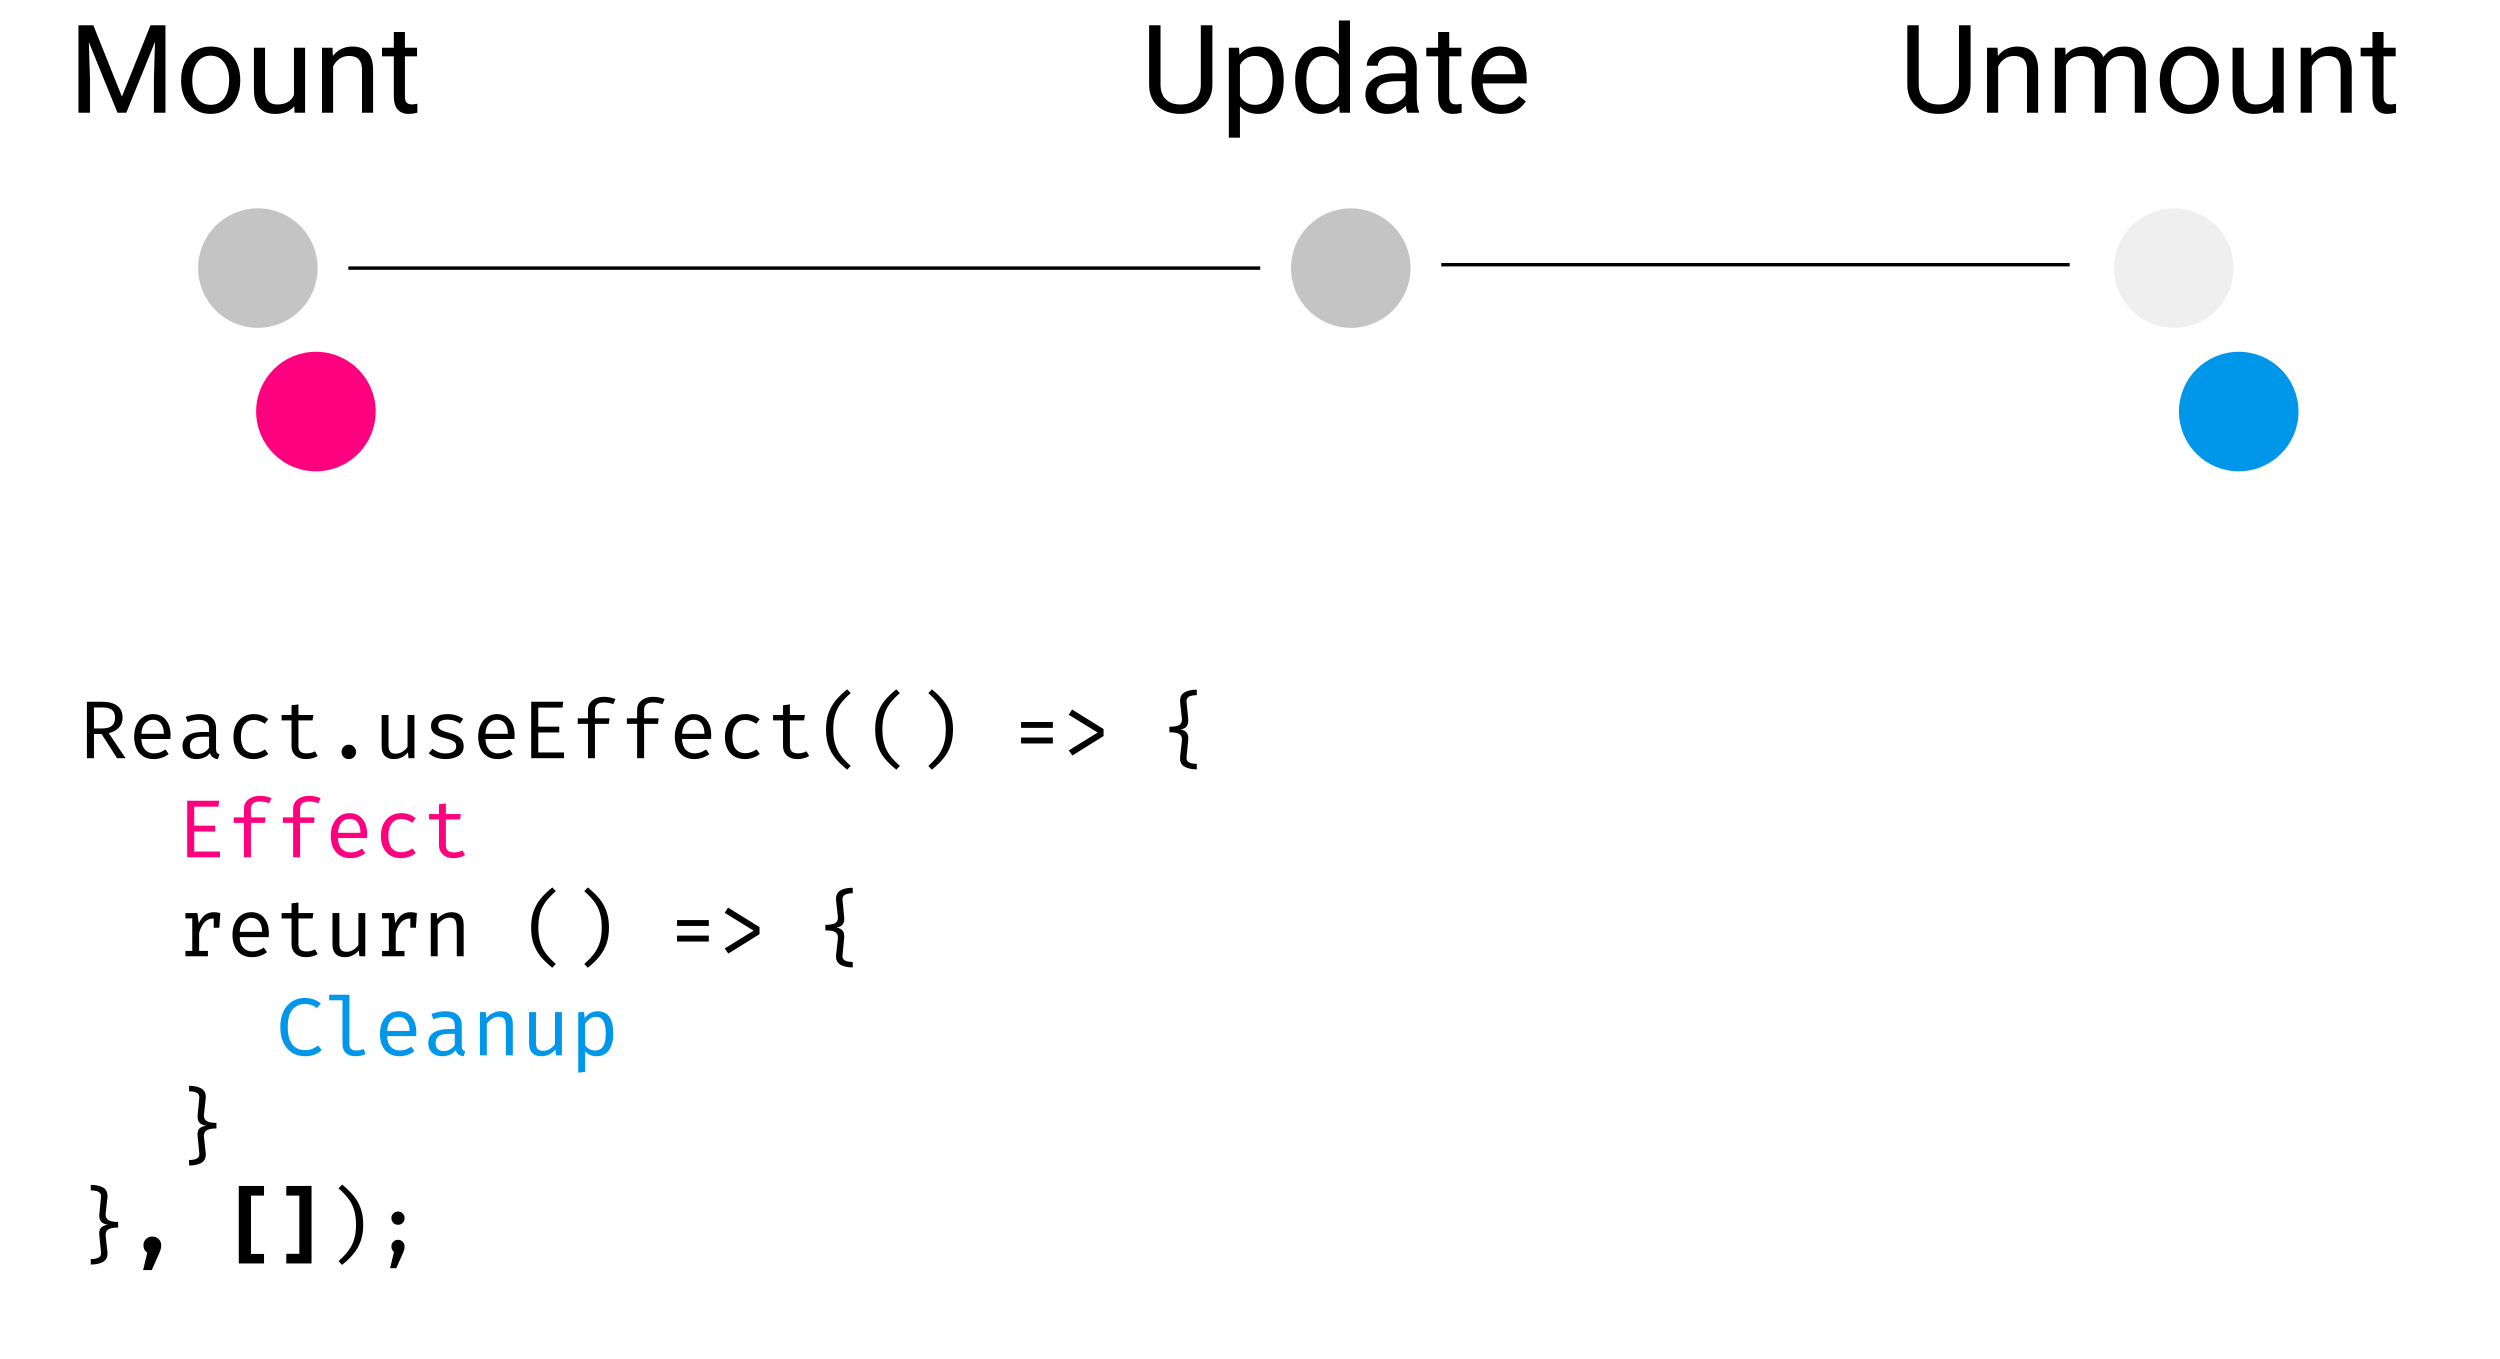 <svg width="732" height="398" viewBox="0 0 732 398" fill="none" xmlns="http://www.w3.org/2000/svg">
<rect width="732" height="398" fill="white"/>
<circle cx="75.5" cy="78.5" r="17.5" fill="#C4C4C4"/>
<circle cx="395.5" cy="78.5" r="17.5" fill="#C4C4C4"/>
<circle cx="636.5" cy="78.5" r="17.5" fill="#C4C4C4" fill-opacity="0.28"/>
<path d="M27.33 7.406L35.697 28.289L44.065 7.406H48.441V33H45.066V23.033L45.383 12.275L36.98 33H34.397L26.012 12.328L26.346 23.033V33H22.971V7.406H27.33ZM53.029 23.314C53.029 21.451 53.393 19.775 54.119 18.287C54.857 16.799 55.877 15.65 57.178 14.842C58.49 14.033 59.984 13.629 61.66 13.629C64.25 13.629 66.342 14.525 67.936 16.318C69.541 18.111 70.344 20.496 70.344 23.473V23.701C70.344 25.553 69.986 27.217 69.272 28.693C68.568 30.158 67.555 31.301 66.231 32.121C64.918 32.941 63.406 33.352 61.695 33.352C59.117 33.352 57.025 32.455 55.42 30.662C53.826 28.869 53.029 26.496 53.029 23.543V23.314ZM56.299 23.701C56.299 25.811 56.785 27.504 57.758 28.781C58.742 30.059 60.055 30.697 61.695 30.697C63.348 30.697 64.66 30.053 65.633 28.764C66.606 27.463 67.092 25.646 67.092 23.314C67.092 21.229 66.594 19.541 65.598 18.252C64.613 16.951 63.301 16.301 61.66 16.301C60.055 16.301 58.76 16.939 57.775 18.217C56.791 19.494 56.299 21.322 56.299 23.701ZM86.164 31.119C84.898 32.607 83.041 33.352 80.592 33.352C78.564 33.352 77.018 32.766 75.951 31.594C74.897 30.41 74.363 28.664 74.352 26.355V13.98H77.603V26.268C77.603 29.15 78.775 30.592 81.119 30.592C83.603 30.592 85.256 29.666 86.076 27.814V13.98H89.328V33H86.234L86.164 31.119ZM97.361 13.98L97.467 16.371C98.92 14.543 100.818 13.629 103.162 13.629C107.182 13.629 109.209 15.896 109.244 20.432V33H105.992V20.414C105.98 19.043 105.664 18.029 105.043 17.373C104.434 16.717 103.479 16.389 102.178 16.389C101.123 16.389 100.197 16.67 99.4 17.232C98.603 17.795 97.982 18.533 97.537 19.447V33H94.285V13.98H97.361ZM118.561 9.375V13.98H122.111V16.494H118.561V28.289C118.561 29.051 118.719 29.625 119.035 30.012C119.352 30.387 119.891 30.574 120.652 30.574C121.027 30.574 121.543 30.504 122.199 30.363V33C121.344 33.234 120.512 33.352 119.703 33.352C118.25 33.352 117.154 32.912 116.416 32.033C115.678 31.154 115.309 29.906 115.309 28.289V16.494H111.846V13.98H115.309V9.375H118.561Z" fill="black"/>
<path d="M354.988 7.406V24.809C354.977 27.223 354.215 29.197 352.703 30.732C351.203 32.268 349.164 33.129 346.586 33.316L345.689 33.352C342.889 33.352 340.656 32.596 338.992 31.084C337.328 29.572 336.484 27.492 336.461 24.844V7.406H339.801V24.738C339.801 26.59 340.311 28.031 341.33 29.062C342.35 30.082 343.803 30.592 345.689 30.592C347.6 30.592 349.059 30.082 350.066 29.062C351.086 28.043 351.596 26.607 351.596 24.756V7.406H354.988ZM375.871 23.701C375.871 26.596 375.209 28.928 373.885 30.697C372.561 32.467 370.768 33.352 368.506 33.352C366.197 33.352 364.381 32.619 363.057 31.154V40.312H359.805V13.98H362.775L362.934 16.09C364.258 14.449 366.098 13.629 368.453 13.629C370.738 13.629 372.543 14.49 373.867 16.213C375.203 17.936 375.871 20.332 375.871 23.402V23.701ZM372.619 23.332C372.619 21.188 372.162 19.494 371.248 18.252C370.334 17.01 369.08 16.389 367.486 16.389C365.518 16.389 364.041 17.262 363.057 19.008V28.096C364.029 29.83 365.518 30.697 367.521 30.697C369.08 30.697 370.316 30.082 371.23 28.852C372.156 27.609 372.619 25.77 372.619 23.332ZM379.229 23.332C379.229 20.414 379.92 18.07 381.303 16.301C382.686 14.52 384.496 13.629 386.734 13.629C388.961 13.629 390.725 14.391 392.025 15.914V6H395.277V33H392.289L392.131 30.961C390.83 32.555 389.02 33.352 386.699 33.352C384.496 33.352 382.697 32.449 381.303 30.645C379.92 28.84 379.229 26.484 379.229 23.578V23.332ZM382.48 23.701C382.48 25.857 382.926 27.545 383.816 28.764C384.707 29.982 385.938 30.592 387.508 30.592C389.57 30.592 391.076 29.666 392.025 27.814V19.078C391.053 17.285 389.559 16.389 387.543 16.389C385.949 16.389 384.707 17.004 383.816 18.234C382.926 19.465 382.48 21.287 382.48 23.701ZM412.082 33C411.895 32.625 411.742 31.957 411.625 30.996C410.113 32.566 408.309 33.352 406.211 33.352C404.336 33.352 402.795 32.824 401.588 31.77C400.393 30.703 399.795 29.355 399.795 27.727C399.795 25.746 400.545 24.211 402.045 23.121C403.557 22.02 405.678 21.469 408.408 21.469H411.572V19.975C411.572 18.838 411.232 17.936 410.553 17.268C409.873 16.588 408.871 16.248 407.547 16.248C406.387 16.248 405.414 16.541 404.629 17.127C403.844 17.713 403.451 18.422 403.451 19.254H400.182C400.182 18.305 400.516 17.391 401.184 16.512C401.863 15.621 402.777 14.918 403.926 14.402C405.086 13.887 406.357 13.629 407.74 13.629C409.932 13.629 411.648 14.18 412.891 15.281C414.133 16.371 414.777 17.877 414.824 19.799V28.553C414.824 30.299 415.047 31.688 415.492 32.719V33H412.082ZM406.686 30.521C407.705 30.521 408.672 30.258 409.586 29.73C410.5 29.203 411.162 28.518 411.572 27.674V23.771H409.023C405.039 23.771 403.047 24.938 403.047 27.27C403.047 28.289 403.387 29.086 404.066 29.66C404.746 30.234 405.619 30.521 406.686 30.521ZM424.334 9.375V13.98H427.885V16.494H424.334V28.289C424.334 29.051 424.492 29.625 424.809 30.012C425.125 30.387 425.664 30.574 426.426 30.574C426.801 30.574 427.316 30.504 427.973 30.363V33C427.117 33.234 426.285 33.352 425.477 33.352C424.023 33.352 422.928 32.912 422.189 32.033C421.451 31.154 421.082 29.906 421.082 28.289V16.494H417.619V13.98H421.082V9.375H424.334ZM439.592 33.352C437.014 33.352 434.916 32.508 433.299 30.82C431.682 29.121 430.873 26.854 430.873 24.018V23.42C430.873 21.533 431.23 19.852 431.945 18.375C432.672 16.887 433.68 15.727 434.969 14.895C436.27 14.051 437.676 13.629 439.188 13.629C441.66 13.629 443.582 14.443 444.953 16.072C446.324 17.701 447.01 20.033 447.01 23.068V24.422H434.125C434.172 26.297 434.717 27.814 435.76 28.975C436.814 30.123 438.15 30.697 439.768 30.697C440.916 30.697 441.889 30.463 442.686 29.994C443.482 29.525 444.18 28.904 444.777 28.131L446.764 29.678C445.17 32.127 442.779 33.352 439.592 33.352ZM439.188 16.301C437.875 16.301 436.773 16.781 435.883 17.742C434.992 18.691 434.441 20.027 434.23 21.75H443.758V21.504C443.664 19.852 443.219 18.574 442.422 17.672C441.625 16.758 440.547 16.301 439.188 16.301Z" fill="black"/>
<path d="M576.988 7.406V24.809C576.977 27.223 576.215 29.197 574.703 30.732C573.203 32.268 571.164 33.129 568.586 33.316L567.689 33.352C564.889 33.352 562.656 32.596 560.992 31.084C559.328 29.572 558.484 27.492 558.461 24.844V7.406H561.801V24.738C561.801 26.59 562.311 28.031 563.33 29.062C564.35 30.082 565.803 30.592 567.689 30.592C569.6 30.592 571.059 30.082 572.066 29.062C573.086 28.043 573.596 26.607 573.596 24.756V7.406H576.988ZM584.881 13.98L584.986 16.371C586.439 14.543 588.338 13.629 590.682 13.629C594.701 13.629 596.729 15.896 596.764 20.432V33H593.512V20.414C593.5 19.043 593.184 18.029 592.562 17.373C591.953 16.717 590.998 16.389 589.697 16.389C588.643 16.389 587.717 16.67 586.92 17.232C586.123 17.795 585.502 18.533 585.057 19.447V33H581.805V13.98H584.881ZM604.727 13.98L604.814 16.09C606.209 14.449 608.09 13.629 610.457 13.629C613.117 13.629 614.928 14.648 615.889 16.688C616.521 15.773 617.342 15.035 618.35 14.473C619.369 13.91 620.57 13.629 621.953 13.629C626.125 13.629 628.246 15.838 628.316 20.256V33H625.064V20.449C625.064 19.09 624.754 18.076 624.133 17.408C623.512 16.729 622.469 16.389 621.004 16.389C619.797 16.389 618.795 16.752 617.998 17.479C617.201 18.193 616.738 19.16 616.609 20.379V33H613.34V20.537C613.34 17.771 611.986 16.389 609.279 16.389C607.146 16.389 605.688 17.297 604.902 19.113V33H601.65V13.98H604.727ZM632.377 23.314C632.377 21.451 632.74 19.775 633.467 18.287C634.205 16.799 635.225 15.65 636.525 14.842C637.838 14.033 639.332 13.629 641.008 13.629C643.598 13.629 645.689 14.525 647.283 16.318C648.889 18.111 649.691 20.496 649.691 23.473V23.701C649.691 25.553 649.334 27.217 648.619 28.693C647.916 30.158 646.902 31.301 645.578 32.121C644.266 32.941 642.754 33.352 641.043 33.352C638.465 33.352 636.373 32.455 634.768 30.662C633.174 28.869 632.377 26.496 632.377 23.543V23.314ZM635.646 23.701C635.646 25.811 636.133 27.504 637.105 28.781C638.09 30.059 639.402 30.697 641.043 30.697C642.695 30.697 644.008 30.053 644.98 28.764C645.953 27.463 646.439 25.646 646.439 23.314C646.439 21.229 645.941 19.541 644.945 18.252C643.961 16.951 642.648 16.301 641.008 16.301C639.402 16.301 638.107 16.939 637.123 18.217C636.139 19.494 635.646 21.322 635.646 23.701ZM665.512 31.119C664.246 32.607 662.389 33.352 659.939 33.352C657.912 33.352 656.365 32.766 655.299 31.594C654.244 30.41 653.711 28.664 653.699 26.355V13.98H656.951V26.268C656.951 29.15 658.123 30.592 660.467 30.592C662.951 30.592 664.604 29.666 665.424 27.814V13.98H668.676V33H665.582L665.512 31.119ZM676.709 13.98L676.814 16.371C678.268 14.543 680.166 13.629 682.51 13.629C686.529 13.629 688.557 15.896 688.592 20.432V33H685.34V20.414C685.328 19.043 685.012 18.029 684.391 17.373C683.781 16.717 682.826 16.389 681.525 16.389C680.471 16.389 679.545 16.67 678.748 17.232C677.951 17.795 677.33 18.533 676.885 19.447V33H673.633V13.98H676.709ZM697.908 9.375V13.98H701.459V16.494H697.908V28.289C697.908 29.051 698.066 29.625 698.383 30.012C698.699 30.387 699.238 30.574 700 30.574C700.375 30.574 700.891 30.504 701.547 30.363V33C700.691 33.234 699.859 33.352 699.051 33.352C697.598 33.352 696.502 32.912 695.764 32.033C695.025 31.154 694.656 29.906 694.656 28.289V16.494H691.193V13.98H694.656V9.375H697.908Z" fill="black"/>
<line x1="102" y1="78.5" x2="369" y2="78.5" stroke="black"/>
<line x1="422" y1="77.5" x2="606" y2="77.5" stroke="black"/>
<path d="M35.888 210.12C35.888 211.304 35.52 212.288 34.784 213.072C34.048 213.84 33.072 214.376 31.856 214.68L36.776 222H34.28L29.744 214.92H27.512V222H25.448V205.464H29.672C31.72 205.464 33.264 205.856 34.304 206.64C35.36 207.424 35.888 208.584 35.888 210.12ZM33.68 210.12C33.68 209.064 33.376 208.304 32.768 207.84C32.16 207.376 31.208 207.144 29.912 207.144H27.512V213.288H29.936C31.168 213.288 32.096 213.04 32.72 212.544C33.36 212.032 33.68 211.224 33.68 210.12ZM41.399 216.384C41.447 217.776 41.807 218.824 42.479 219.528C43.167 220.232 44.031 220.584 45.071 220.584C45.695 220.584 46.263 220.496 46.775 220.32C47.303 220.128 47.863 219.84 48.455 219.456L49.391 220.8C48.799 221.264 48.119 221.624 47.351 221.88C46.599 222.136 45.839 222.264 45.071 222.264C43.247 222.264 41.823 221.672 40.799 220.488C39.791 219.288 39.287 217.688 39.287 215.688C39.287 214.424 39.511 213.296 39.959 212.304C40.407 211.296 41.047 210.512 41.879 209.952C42.711 209.376 43.679 209.088 44.783 209.088C46.383 209.088 47.639 209.648 48.551 210.768C49.479 211.872 49.943 213.384 49.943 215.304C49.943 215.672 49.927 216.032 49.895 216.384H41.399ZM44.807 210.744C43.831 210.744 43.039 211.096 42.431 211.8C41.823 212.488 41.479 213.504 41.399 214.848H47.975C47.959 213.52 47.671 212.504 47.111 211.8C46.551 211.096 45.783 210.744 44.807 210.744ZM63.253 219.24C63.253 219.736 63.333 220.104 63.493 220.344C63.653 220.568 63.917 220.736 64.285 220.848L63.781 222.288C62.549 222.128 61.781 221.528 61.477 220.488C61.029 221.064 60.461 221.504 59.773 221.808C59.101 222.112 58.349 222.264 57.517 222.264C56.253 222.264 55.253 221.912 54.517 221.208C53.797 220.504 53.437 219.56 53.437 218.376C53.437 217.08 53.941 216.08 54.949 215.376C55.973 214.672 57.437 214.32 59.341 214.32H61.213V213.288C61.213 212.392 60.957 211.752 60.445 211.368C59.933 210.968 59.189 210.768 58.213 210.768C57.253 210.768 56.157 210.984 54.925 211.416L54.373 209.88C55.861 209.352 57.245 209.088 58.525 209.088C60.061 209.088 61.229 209.448 62.029 210.168C62.845 210.888 63.253 211.888 63.253 213.168V219.24ZM58.021 220.752C58.645 220.752 59.237 220.592 59.797 220.272C60.373 219.952 60.845 219.512 61.213 218.952V215.712H59.389C58.045 215.712 57.077 215.936 56.485 216.384C55.893 216.832 55.597 217.488 55.597 218.352C55.597 219.952 56.405 220.752 58.021 220.752ZM74.308 220.536C75.412 220.536 76.508 220.168 77.596 219.432L78.556 220.752C78.028 221.216 77.372 221.584 76.588 221.856C75.804 222.128 75.044 222.264 74.308 222.264C72.436 222.264 70.972 221.68 69.916 220.512C68.876 219.328 68.356 217.736 68.356 215.736C68.356 214.472 68.588 213.336 69.052 212.328C69.532 211.32 70.22 210.528 71.116 209.952C72.012 209.376 73.076 209.088 74.308 209.088C75.94 209.088 77.348 209.584 78.532 210.576L77.548 211.896C76.444 211.16 75.356 210.792 74.284 210.792C73.148 210.792 72.236 211.216 71.548 212.064C70.876 212.896 70.54 214.12 70.54 215.736C70.54 217.352 70.876 218.56 71.548 219.36C72.236 220.144 73.156 220.536 74.308 220.536ZM93.019 221.352C92.587 221.64 92.058 221.864 91.434 222.024C90.826 222.184 90.219 222.264 89.611 222.264C88.282 222.264 87.243 221.92 86.49 221.232C85.739 220.528 85.362 219.608 85.362 218.472V210.936H82.459V209.352H85.362V206.496L87.379 206.256V209.352H91.77L91.507 210.936H87.379V218.448C87.379 219.168 87.57 219.704 87.954 220.056C88.338 220.408 88.954 220.584 89.802 220.584C90.666 220.584 91.475 220.384 92.227 219.984L93.019 221.352ZM100.017 220.152C100.017 219.56 100.217 219.064 100.617 218.664C101.033 218.248 101.537 218.04 102.129 218.04C102.737 218.04 103.241 218.248 103.641 218.664C104.041 219.064 104.241 219.56 104.241 220.152C104.241 220.76 104.041 221.264 103.641 221.664C103.241 222.064 102.737 222.264 102.129 222.264C101.537 222.264 101.033 222.064 100.617 221.664C100.217 221.248 100.017 220.744 100.017 220.152ZM113.76 218.328C113.76 219.144 113.928 219.744 114.264 220.128C114.616 220.496 115.16 220.68 115.896 220.68C116.568 220.68 117.216 220.488 117.84 220.104C118.464 219.72 118.96 219.24 119.328 218.664V209.352H121.344V222H119.616L119.448 220.296C118.952 220.92 118.336 221.408 117.6 221.76C116.88 222.096 116.144 222.264 115.392 222.264C114.192 222.264 113.28 221.944 112.656 221.304C112.048 220.664 111.744 219.744 111.744 218.544V209.352H113.76V218.328ZM130.454 220.608C131.414 220.608 132.174 220.424 132.734 220.056C133.294 219.688 133.574 219.2 133.574 218.592C133.574 218.176 133.502 217.84 133.358 217.584C133.214 217.312 132.926 217.072 132.494 216.864C132.062 216.64 131.406 216.416 130.526 216.192C129.054 215.824 127.966 215.384 127.262 214.872C126.558 214.344 126.206 213.568 126.206 212.544C126.206 211.488 126.646 210.648 127.526 210.024C128.406 209.4 129.566 209.088 131.006 209.088C132.766 209.088 134.302 209.552 135.614 210.48L134.702 211.872C134.174 211.504 133.622 211.224 133.046 211.032C132.47 210.824 131.806 210.72 131.054 210.72C129.23 210.72 128.318 211.272 128.318 212.376C128.318 212.76 128.414 213.072 128.606 213.312C128.814 213.552 129.142 213.768 129.59 213.96C130.054 214.136 130.742 214.352 131.654 214.608C133.03 214.976 134.054 215.448 134.726 216.024C135.414 216.584 135.758 217.408 135.758 218.496C135.758 219.76 135.246 220.704 134.222 221.328C133.198 221.952 131.942 222.264 130.454 222.264C128.47 222.264 126.822 221.696 125.51 220.56L126.638 219.24C127.15 219.656 127.734 219.992 128.39 220.248C129.046 220.488 129.734 220.608 130.454 220.608ZM142.133 216.384C142.181 217.776 142.541 218.824 143.213 219.528C143.901 220.232 144.765 220.584 145.805 220.584C146.429 220.584 146.997 220.496 147.509 220.32C148.037 220.128 148.597 219.84 149.189 219.456L150.125 220.8C149.533 221.264 148.853 221.624 148.085 221.88C147.333 222.136 146.573 222.264 145.805 222.264C143.981 222.264 142.557 221.672 141.533 220.488C140.525 219.288 140.021 217.688 140.021 215.688C140.021 214.424 140.245 213.296 140.693 212.304C141.141 211.296 141.781 210.512 142.613 209.952C143.445 209.376 144.413 209.088 145.517 209.088C147.117 209.088 148.373 209.648 149.285 210.768C150.213 211.872 150.677 213.384 150.677 215.304C150.677 215.672 150.661 216.032 150.629 216.384H142.133ZM145.541 210.744C144.565 210.744 143.773 211.096 143.165 211.8C142.557 212.488 142.213 213.504 142.133 214.848H148.709C148.693 213.52 148.405 212.504 147.845 211.8C147.285 211.096 146.517 210.744 145.541 210.744ZM157.604 212.76H163.748V214.464H157.604V220.32H165.14V222H155.54V205.464H164.924L164.684 207.192H157.604V212.76ZM176.77 204.024C177.97 204.024 179.114 204.248 180.202 204.696L179.554 206.208C178.754 205.856 177.85 205.68 176.842 205.68C175.082 205.68 174.202 206.376 174.202 207.768V210.336H178.474L178.258 211.944H174.202V222H172.162V211.944H169.162V210.336H172.162V207.816C172.162 206.68 172.594 205.768 173.458 205.08C174.338 204.376 175.442 204.024 176.77 204.024ZM191.161 204.024C192.361 204.024 193.505 204.248 194.593 204.696L193.945 206.208C193.145 205.856 192.241 205.68 191.233 205.68C189.473 205.68 188.593 206.376 188.593 207.768V210.336H192.865L192.649 211.944H188.593V222H186.553V211.944H183.553V210.336H186.553V207.816C186.553 206.68 186.985 205.768 187.849 205.08C188.729 204.376 189.833 204.024 191.161 204.024ZM199.696 216.384C199.744 217.776 200.104 218.824 200.776 219.528C201.464 220.232 202.328 220.584 203.368 220.584C203.992 220.584 204.56 220.496 205.072 220.32C205.6 220.128 206.16 219.84 206.752 219.456L207.688 220.8C207.096 221.264 206.416 221.624 205.648 221.88C204.896 222.136 204.136 222.264 203.368 222.264C201.544 222.264 200.12 221.672 199.096 220.488C198.088 219.288 197.584 217.688 197.584 215.688C197.584 214.424 197.808 213.296 198.256 212.304C198.704 211.296 199.344 210.512 200.176 209.952C201.008 209.376 201.976 209.088 203.08 209.088C204.68 209.088 205.936 209.648 206.848 210.768C207.776 211.872 208.24 213.384 208.24 215.304C208.24 215.672 208.224 216.032 208.192 216.384H199.696ZM203.104 210.744C202.128 210.744 201.336 211.096 200.728 211.8C200.12 212.488 199.776 213.504 199.696 214.848H206.272C206.256 213.52 205.968 212.504 205.408 211.8C204.848 211.096 204.08 210.744 203.104 210.744ZM218.214 220.536C219.318 220.536 220.414 220.168 221.502 219.432L222.462 220.752C221.934 221.216 221.278 221.584 220.494 221.856C219.71 222.128 218.95 222.264 218.214 222.264C216.342 222.264 214.878 221.68 213.822 220.512C212.782 219.328 212.262 217.736 212.262 215.736C212.262 214.472 212.494 213.336 212.958 212.328C213.438 211.32 214.126 210.528 215.022 209.952C215.918 209.376 216.982 209.088 218.214 209.088C219.846 209.088 221.254 209.584 222.438 210.576L221.454 211.896C220.35 211.16 219.262 210.792 218.19 210.792C217.054 210.792 216.142 211.216 215.454 212.064C214.782 212.896 214.446 214.12 214.446 215.736C214.446 217.352 214.782 218.56 215.454 219.36C216.142 220.144 217.062 220.536 218.214 220.536ZM236.925 221.352C236.493 221.64 235.965 221.864 235.341 222.024C234.733 222.184 234.125 222.264 233.517 222.264C232.189 222.264 231.149 221.92 230.397 221.232C229.645 220.528 229.269 219.608 229.269 218.472V210.936H226.365V209.352H229.269V206.496L231.285 206.256V209.352H235.677L235.413 210.936H231.285V218.448C231.285 219.168 231.477 219.704 231.861 220.056C232.245 220.408 232.861 220.584 233.709 220.584C234.573 220.584 235.381 220.384 236.133 219.984L236.925 221.352ZM243.971 213.6C243.971 215.232 244.155 216.656 244.523 217.872C244.891 219.072 245.435 220.168 246.155 221.16C246.891 222.136 247.867 223.168 249.083 224.256L248.051 225.36C246.643 224.224 245.491 223.104 244.595 222C243.715 220.896 243.035 219.664 242.555 218.304C242.091 216.944 241.859 215.376 241.859 213.6C241.859 211.824 242.091 210.256 242.555 208.896C243.035 207.536 243.715 206.304 244.595 205.2C245.491 204.096 246.643 202.976 248.051 201.84L249.083 202.944C247.851 204.032 246.867 205.064 246.131 206.04C245.411 207.016 244.867 208.112 244.499 209.328C244.147 210.528 243.971 211.952 243.971 213.6ZM258.362 213.6C258.362 215.232 258.546 216.656 258.914 217.872C259.282 219.072 259.826 220.168 260.546 221.16C261.282 222.136 262.258 223.168 263.474 224.256L262.442 225.36C261.034 224.224 259.882 223.104 258.986 222C258.106 220.896 257.426 219.664 256.946 218.304C256.482 216.944 256.25 215.376 256.25 213.6C256.25 211.824 256.482 210.256 256.946 208.896C257.426 207.536 258.106 206.304 258.986 205.2C259.882 204.096 261.034 202.976 262.442 201.84L263.474 202.944C262.242 204.032 261.258 205.064 260.522 206.04C259.802 207.016 259.258 208.112 258.89 209.328C258.538 210.528 258.362 211.952 258.362 213.6ZM276.929 213.6C276.929 211.952 276.745 210.528 276.377 209.328C276.025 208.112 275.481 207.016 274.745 206.04C274.025 205.064 273.049 204.032 271.817 202.944L272.849 201.84C274.257 202.976 275.401 204.096 276.281 205.2C277.177 206.304 277.857 207.536 278.321 208.896C278.801 210.256 279.041 211.824 279.041 213.6C279.041 215.376 278.801 216.944 278.321 218.304C277.857 219.664 277.177 220.896 276.281 222C275.401 223.104 274.257 224.224 272.849 225.36L271.817 224.256C273.033 223.168 274.001 222.136 274.721 221.16C275.457 220.168 276.009 219.072 276.377 217.872C276.745 216.656 276.929 215.232 276.929 213.6ZM308.278 213.12H298.966V211.392H308.278V213.12ZM308.278 217.68H298.966V215.952H308.278V217.68ZM323.125 213.456V215.52L314.005 221.208L312.925 219.72L321.397 214.488L312.925 209.28L313.909 207.744L323.125 213.456ZM350.418 203.544C348.29 203.544 347.29 204.184 347.418 205.464L347.898 210.384C347.914 210.528 347.922 210.736 347.922 211.008C347.922 211.776 347.738 212.368 347.37 212.784C347.002 213.184 346.434 213.456 345.666 213.6C346.45 213.744 347.018 214.016 347.37 214.416C347.738 214.8 347.922 215.384 347.922 216.168C347.922 216.44 347.914 216.656 347.898 216.816L347.418 221.736C347.354 222.44 347.594 222.936 348.138 223.224C348.682 223.512 349.442 223.656 350.418 223.656V225.264C348.978 225.264 347.802 225.016 346.89 224.52C345.978 224.024 345.522 223.184 345.522 222C345.522 221.792 345.53 221.632 345.546 221.52L346.05 216.96C346.066 216.848 346.074 216.688 346.074 216.48C346.074 215.776 345.81 215.256 345.282 214.92C344.754 214.584 343.794 214.416 342.402 214.416V212.784C343.794 212.784 344.754 212.624 345.282 212.304C345.81 211.968 346.074 211.448 346.074 210.744C346.074 210.552 346.066 210.4 346.05 210.288L345.546 205.68C345.53 205.568 345.522 205.408 345.522 205.2C345.522 204.016 345.978 203.176 346.89 202.68C347.802 202.184 348.978 201.936 350.418 201.936V203.544ZM62.725 267.088C63.237 267.088 63.829 267.176 64.501 267.352L64.213 271.648H62.581V268.936H62.461C60.509 268.936 59.125 270.328 58.309 273.112V278.44H60.877V280H54.301V278.44H56.293V268.912H54.301V267.352H57.805L58.189 270.352C58.701 269.264 59.309 268.448 60.013 267.904C60.733 267.36 61.637 267.088 62.725 267.088ZM70.18 274.384C70.228 275.776 70.588 276.824 71.26 277.528C71.948 278.232 72.812 278.584 73.852 278.584C74.476 278.584 75.044 278.496 75.556 278.32C76.084 278.128 76.644 277.84 77.236 277.456L78.172 278.8C77.58 279.264 76.9 279.624 76.132 279.88C75.38 280.136 74.62 280.264 73.852 280.264C72.028 280.264 70.604 279.672 69.58 278.488C68.572 277.288 68.068 275.688 68.068 273.688C68.068 272.424 68.292 271.296 68.74 270.304C69.188 269.296 69.828 268.512 70.66 267.952C71.492 267.376 72.46 267.088 73.564 267.088C75.164 267.088 76.42 267.648 77.332 268.768C78.26 269.872 78.724 271.384 78.724 273.304C78.724 273.672 78.708 274.032 78.676 274.384H70.18ZM73.588 268.744C72.612 268.744 71.82 269.096 71.212 269.8C70.604 270.488 70.26 271.504 70.18 272.848H76.756C76.74 271.52 76.452 270.504 75.892 269.8C75.332 269.096 74.564 268.744 73.588 268.744ZM93.019 279.352C92.587 279.64 92.058 279.864 91.434 280.024C90.826 280.184 90.219 280.264 89.611 280.264C88.282 280.264 87.243 279.92 86.49 279.232C85.739 278.528 85.362 277.608 85.362 276.472V268.936H82.459V267.352H85.362V264.496L87.379 264.256V267.352H91.77L91.507 268.936H87.379V276.448C87.379 277.168 87.57 277.704 87.954 278.056C88.338 278.408 88.954 278.584 89.802 278.584C90.666 278.584 91.475 278.384 92.227 277.984L93.019 279.352ZM99.369 276.328C99.369 277.144 99.537 277.744 99.873 278.128C100.225 278.496 100.769 278.68 101.505 278.68C102.177 278.68 102.825 278.488 103.449 278.104C104.073 277.72 104.569 277.24 104.937 276.664V267.352H106.953V280H105.225L105.057 278.296C104.561 278.92 103.945 279.408 103.209 279.76C102.489 280.096 101.753 280.264 101.001 280.264C99.801 280.264 98.889 279.944 98.265 279.304C97.657 278.664 97.353 277.744 97.353 276.544V267.352H99.369V276.328ZM120.288 267.088C120.8 267.088 121.392 267.176 122.064 267.352L121.776 271.648H120.144V268.936H120.024C118.072 268.936 116.688 270.328 115.872 273.112V278.44H118.44V280H111.864V278.44H113.856V268.912H111.864V267.352H115.368L115.752 270.352C116.264 269.264 116.872 268.448 117.576 267.904C118.296 267.36 119.2 267.088 120.288 267.088ZM126.134 267.352H127.862L128.03 269.128C128.526 268.488 129.15 267.992 129.902 267.64C130.67 267.272 131.438 267.088 132.206 267.088C134.574 267.088 135.758 268.336 135.758 270.832V280H133.742V272.32C133.742 271.376 133.686 270.656 133.574 270.16C133.478 269.664 133.278 269.296 132.974 269.056C132.67 268.816 132.206 268.696 131.582 268.696C130.894 268.696 130.246 268.904 129.638 269.32C129.03 269.736 128.534 270.232 128.15 270.808V280H126.134V267.352ZM157.628 271.6C157.628 273.232 157.812 274.656 158.18 275.872C158.548 277.072 159.092 278.168 159.812 279.16C160.548 280.136 161.524 281.168 162.74 282.256L161.708 283.36C160.3 282.224 159.148 281.104 158.252 280C157.372 278.896 156.692 277.664 156.212 276.304C155.748 274.944 155.516 273.376 155.516 271.6C155.516 269.824 155.748 268.256 156.212 266.896C156.692 265.536 157.372 264.304 158.252 263.2C159.148 262.096 160.3 260.976 161.708 259.84L162.74 260.944C161.508 262.032 160.524 263.064 159.788 264.04C159.068 265.016 158.524 266.112 158.156 267.328C157.804 268.528 157.628 269.952 157.628 271.6ZM176.194 271.6C176.194 269.952 176.01 268.528 175.642 267.328C175.29 266.112 174.746 265.016 174.01 264.04C173.29 263.064 172.314 262.032 171.082 260.944L172.114 259.84C173.522 260.976 174.666 262.096 175.546 263.2C176.442 264.304 177.122 265.536 177.586 266.896C178.066 268.256 178.306 269.824 178.306 271.6C178.306 273.376 178.066 274.944 177.586 276.304C177.122 277.664 176.442 278.896 175.546 280C174.666 281.104 173.522 282.224 172.114 283.36L171.082 282.256C172.298 281.168 173.266 280.136 173.986 279.16C174.722 278.168 175.274 277.072 175.642 275.872C176.01 274.656 176.194 273.232 176.194 271.6ZM207.544 271.12H198.232V269.392H207.544V271.12ZM207.544 275.68H198.232V273.952H207.544V275.68ZM222.39 271.456V273.52L213.27 279.208L212.19 277.72L220.662 272.488L212.19 267.28L213.174 265.744L222.39 271.456ZM249.683 261.544C247.555 261.544 246.555 262.184 246.683 263.464L247.163 268.384C247.179 268.528 247.187 268.736 247.187 269.008C247.187 269.776 247.003 270.368 246.635 270.784C246.267 271.184 245.699 271.456 244.931 271.6C245.715 271.744 246.283 272.016 246.635 272.416C247.003 272.8 247.187 273.384 247.187 274.168C247.187 274.44 247.179 274.656 247.163 274.816L246.683 279.736C246.619 280.44 246.859 280.936 247.403 281.224C247.947 281.512 248.707 281.656 249.683 281.656V283.264C248.243 283.264 247.067 283.016 246.155 282.52C245.243 282.024 244.787 281.184 244.787 280C244.787 279.792 244.795 279.632 244.811 279.52L245.315 274.96C245.331 274.848 245.339 274.688 245.339 274.48C245.339 273.776 245.075 273.256 244.547 272.92C244.019 272.584 243.059 272.416 241.667 272.416V270.784C243.059 270.784 244.019 270.624 244.547 270.304C245.075 269.968 245.339 269.448 245.339 268.744C245.339 268.552 245.331 268.4 245.315 268.288L244.811 263.68C244.795 263.568 244.787 263.408 244.787 263.2C244.787 262.016 245.243 261.176 246.155 260.68C247.067 260.184 248.243 259.936 249.683 259.936V261.544ZM55.357 317.936C56.797 317.936 57.973 318.184 58.885 318.68C59.797 319.176 60.253 320.016 60.253 321.2C60.253 321.408 60.245 321.568 60.229 321.68L59.725 326.288C59.709 326.368 59.701 326.488 59.701 326.648C59.701 327.368 59.981 327.904 60.541 328.256C61.117 328.608 62.061 328.784 63.373 328.784V330.416C62.045 330.416 61.101 330.592 60.541 330.944C59.981 331.296 59.701 331.84 59.701 332.576C59.701 332.736 59.709 332.864 59.725 332.96L60.229 337.52C60.245 337.632 60.253 337.792 60.253 338C60.253 339.184 59.797 340.024 58.885 340.52C57.973 341.016 56.797 341.264 55.357 341.264V339.656C56.333 339.656 57.093 339.512 57.637 339.224C58.181 338.936 58.421 338.44 58.357 337.736L57.877 332.816C57.845 332.496 57.829 332.28 57.829 332.168C57.829 331.368 58.029 330.776 58.429 330.392C58.829 330.008 59.477 329.752 60.373 329.624C59.509 329.464 58.869 329.184 58.453 328.784C58.053 328.368 57.853 327.768 57.853 326.984C57.853 326.728 57.861 326.528 57.877 326.384L58.357 321.464C58.485 320.184 57.485 319.544 55.357 319.544V317.936ZM26.576 346.936C28.016 346.936 29.192 347.184 30.104 347.68C31.016 348.176 31.472 349.016 31.472 350.2C31.472 350.408 31.464 350.568 31.448 350.68L30.944 355.288C30.928 355.368 30.92 355.488 30.92 355.648C30.92 356.368 31.2 356.904 31.76 357.256C32.336 357.608 33.28 357.784 34.592 357.784V359.416C33.264 359.416 32.32 359.592 31.76 359.944C31.2 360.296 30.92 360.84 30.92 361.576C30.92 361.736 30.928 361.864 30.944 361.96L31.448 366.52C31.464 366.632 31.472 366.792 31.472 367C31.472 368.184 31.016 369.024 30.104 369.52C29.192 370.016 28.016 370.264 26.576 370.264V368.656C27.552 368.656 28.312 368.512 28.856 368.224C29.4 367.936 29.64 367.44 29.576 366.736L29.096 361.816C29.064 361.496 29.048 361.28 29.048 361.168C29.048 360.368 29.248 359.776 29.648 359.392C30.048 359.008 30.696 358.752 31.592 358.624C30.728 358.464 30.088 358.184 29.672 357.784C29.272 357.368 29.072 356.768 29.072 355.984C29.072 355.728 29.08 355.528 29.096 355.384L29.576 350.464C29.704 349.184 28.704 348.544 26.576 348.544V346.936ZM44.591 362.056C45.343 362.056 45.967 362.304 46.463 362.8C46.959 363.296 47.207 363.912 47.207 364.648C47.207 365.096 47.135 365.544 46.991 365.992C46.847 366.424 46.575 367.08 46.175 367.96L44.447 371.872H41.903L43.127 366.784C42.775 366.56 42.495 366.264 42.287 365.896C42.095 365.512 41.999 365.088 41.999 364.624C41.999 363.904 42.247 363.296 42.743 362.8C43.239 362.304 43.855 362.056 44.591 362.056ZM69.916 347.248H77.308V350.08H73.492V367.144H77.308V369.952H69.916V347.248ZM91.219 369.952H83.826V367.12H87.642V350.08H83.826V347.248H91.219V369.952ZM104.241 358.6C104.241 356.952 104.057 355.528 103.689 354.328C103.337 353.112 102.793 352.016 102.057 351.04C101.337 350.064 100.361 349.032 99.129 347.944L100.161 346.84C101.569 347.976 102.713 349.096 103.593 350.2C104.489 351.304 105.169 352.536 105.633 353.896C106.113 355.256 106.353 356.824 106.353 358.6C106.353 360.376 106.113 361.944 105.633 363.304C105.169 364.664 104.489 365.896 103.593 367C102.713 368.104 101.569 369.224 100.161 370.36L99.129 369.256C100.345 368.168 101.313 367.136 102.033 366.16C102.769 365.168 103.321 364.072 103.689 362.872C104.057 361.656 104.241 360.232 104.241 358.6ZM116.52 354.736C117.08 354.736 117.544 354.928 117.912 355.312C118.28 355.68 118.464 356.128 118.464 356.656C118.464 357.2 118.28 357.664 117.912 358.048C117.544 358.432 117.08 358.624 116.52 358.624C115.976 358.624 115.52 358.432 115.152 358.048C114.784 357.664 114.6 357.2 114.6 356.656C114.6 356.128 114.784 355.68 115.152 355.312C115.52 354.928 115.976 354.736 116.52 354.736ZM116.52 363.016C117.064 363.016 117.52 363.208 117.888 363.592C118.272 363.96 118.464 364.416 118.464 364.96C118.464 365.536 118.312 366.168 118.008 366.856L116.04 371.32H114.216L115.368 366.568C115.128 366.392 114.936 366.16 114.792 365.872C114.664 365.584 114.6 365.28 114.6 364.96C114.6 364.416 114.784 363.96 115.152 363.592C115.52 363.208 115.976 363.016 116.52 363.016Z" fill="black"/>
<path d="M56.869 241.76H63.013V243.464H56.869V249.32H64.405V251H54.805V234.464H64.189L63.949 236.192H56.869V241.76ZM76.036 233.024C77.236 233.024 78.38 233.248 79.468 233.696L78.82 235.208C78.02 234.856 77.116 234.68 76.108 234.68C74.348 234.68 73.468 235.376 73.468 236.768V239.336H77.74L77.524 240.944H73.468V251H71.428V240.944H68.428V239.336H71.428V236.816C71.428 235.68 71.86 234.768 72.724 234.08C73.604 233.376 74.708 233.024 76.036 233.024ZM90.427 233.024C91.626 233.024 92.77 233.248 93.859 233.696L93.21 235.208C92.41 234.856 91.507 234.68 90.499 234.68C88.739 234.68 87.859 235.376 87.859 236.768V239.336H92.13L91.915 240.944H87.859V251H85.819V240.944H82.819V239.336H85.819V236.816C85.819 235.68 86.251 234.768 87.115 234.08C87.995 233.376 89.099 233.024 90.427 233.024ZM98.961 245.384C99.009 246.776 99.369 247.824 100.041 248.528C100.729 249.232 101.593 249.584 102.633 249.584C103.257 249.584 103.825 249.496 104.337 249.32C104.865 249.128 105.425 248.84 106.017 248.456L106.953 249.8C106.361 250.264 105.681 250.624 104.913 250.88C104.161 251.136 103.401 251.264 102.633 251.264C100.809 251.264 99.385 250.672 98.361 249.488C97.353 248.288 96.849 246.688 96.849 244.688C96.849 243.424 97.073 242.296 97.521 241.304C97.969 240.296 98.609 239.512 99.441 238.952C100.273 238.376 101.241 238.088 102.345 238.088C103.945 238.088 105.201 238.648 106.113 239.768C107.041 240.872 107.505 242.384 107.505 244.304C107.505 244.672 107.489 245.032 107.457 245.384H98.961ZM102.369 239.744C101.393 239.744 100.601 240.096 99.993 240.8C99.385 241.488 99.041 242.504 98.961 243.848H105.537C105.521 242.52 105.233 241.504 104.673 240.8C104.113 240.096 103.345 239.744 102.369 239.744ZM117.48 249.536C118.584 249.536 119.68 249.168 120.768 248.432L121.728 249.752C121.2 250.216 120.544 250.584 119.76 250.856C118.976 251.128 118.216 251.264 117.48 251.264C115.608 251.264 114.144 250.68 113.088 249.512C112.048 248.328 111.528 246.736 111.528 244.736C111.528 243.472 111.76 242.336 112.224 241.328C112.704 240.32 113.392 239.528 114.288 238.952C115.184 238.376 116.248 238.088 117.48 238.088C119.112 238.088 120.52 238.584 121.704 239.576L120.72 240.896C119.616 240.16 118.528 239.792 117.456 239.792C116.32 239.792 115.408 240.216 114.72 241.064C114.048 241.896 113.712 243.12 113.712 244.736C113.712 246.352 114.048 247.56 114.72 248.36C115.408 249.144 116.328 249.536 117.48 249.536ZM136.19 250.352C135.758 250.64 135.23 250.864 134.606 251.024C133.998 251.184 133.39 251.264 132.782 251.264C131.454 251.264 130.414 250.92 129.662 250.232C128.91 249.528 128.534 248.608 128.534 247.472V239.936H125.63V238.352H128.534V235.496L130.55 235.256V238.352H134.942L134.678 239.936H130.55V247.448C130.55 248.168 130.742 248.704 131.126 249.056C131.51 249.408 132.126 249.584 132.974 249.584C133.838 249.584 134.646 249.384 135.398 248.984L136.19 250.352Z" fill="#FF007F"/>
<path d="M89.154 292.2C90.178 292.2 91.058 292.336 91.794 292.608C92.531 292.864 93.251 293.264 93.954 293.808L92.778 295.176C91.802 294.36 90.642 293.952 89.299 293.952C87.811 293.952 86.594 294.496 85.65 295.584C84.722 296.656 84.258 298.368 84.258 300.72C84.258 303.056 84.715 304.768 85.626 305.856C86.538 306.944 87.754 307.488 89.275 307.488C90.106 307.488 90.819 307.368 91.41 307.128C92.002 306.888 92.57 306.552 93.115 306.12L94.195 307.464C92.963 308.664 91.314 309.264 89.251 309.264C87.891 309.264 86.666 308.936 85.579 308.28C84.49 307.608 83.635 306.632 83.01 305.352C82.386 304.072 82.075 302.528 82.075 300.72C82.075 298.928 82.386 297.392 83.01 296.112C83.65 294.816 84.507 293.84 85.579 293.184C86.666 292.528 87.859 292.2 89.154 292.2ZM102.297 305.88C102.297 307.016 102.993 307.584 104.385 307.584C105.041 307.584 105.745 307.44 106.497 307.152L107.025 308.616C106.225 309.048 105.225 309.264 104.025 309.264C102.889 309.264 101.977 308.952 101.289 308.328C100.617 307.704 100.281 306.856 100.281 305.784V292.872H96.393V291.264H102.297V305.88ZM113.352 303.384C113.4 304.776 113.76 305.824 114.432 306.528C115.12 307.232 115.984 307.584 117.024 307.584C117.648 307.584 118.216 307.496 118.728 307.32C119.256 307.128 119.816 306.84 120.408 306.456L121.344 307.8C120.752 308.264 120.072 308.624 119.304 308.88C118.552 309.136 117.792 309.264 117.024 309.264C115.2 309.264 113.776 308.672 112.752 307.488C111.744 306.288 111.24 304.688 111.24 302.688C111.24 301.424 111.464 300.296 111.912 299.304C112.36 298.296 113 297.512 113.832 296.952C114.664 296.376 115.632 296.088 116.736 296.088C118.336 296.088 119.592 296.648 120.504 297.768C121.432 298.872 121.896 300.384 121.896 302.304C121.896 302.672 121.88 303.032 121.848 303.384H113.352ZM116.76 297.744C115.784 297.744 114.992 298.096 114.384 298.8C113.776 299.488 113.432 300.504 113.352 301.848H119.928C119.912 300.52 119.624 299.504 119.064 298.8C118.504 298.096 117.736 297.744 116.76 297.744ZM135.206 306.24C135.206 306.736 135.286 307.104 135.446 307.344C135.606 307.568 135.87 307.736 136.238 307.848L135.734 309.288C134.502 309.128 133.734 308.528 133.43 307.488C132.982 308.064 132.414 308.504 131.726 308.808C131.054 309.112 130.302 309.264 129.47 309.264C128.206 309.264 127.206 308.912 126.47 308.208C125.75 307.504 125.39 306.56 125.39 305.376C125.39 304.08 125.894 303.08 126.902 302.376C127.926 301.672 129.39 301.32 131.294 301.32H133.166V300.288C133.166 299.392 132.91 298.752 132.398 298.368C131.886 297.968 131.142 297.768 130.166 297.768C129.206 297.768 128.11 297.984 126.878 298.416L126.326 296.88C127.814 296.352 129.198 296.088 130.478 296.088C132.014 296.088 133.182 296.448 133.982 297.168C134.798 297.888 135.206 298.888 135.206 300.168V306.24ZM129.974 307.752C130.598 307.752 131.19 307.592 131.75 307.272C132.326 306.952 132.798 306.512 133.166 305.952V302.712H131.342C129.998 302.712 129.03 302.936 128.438 303.384C127.846 303.832 127.55 304.488 127.55 305.352C127.55 306.952 128.358 307.752 129.974 307.752ZM140.525 296.352H142.253L142.421 298.128C142.917 297.488 143.541 296.992 144.293 296.64C145.061 296.272 145.829 296.088 146.597 296.088C148.965 296.088 150.149 297.336 150.149 299.832V309H148.133V301.32C148.133 300.376 148.077 299.656 147.965 299.16C147.869 298.664 147.669 298.296 147.365 298.056C147.061 297.816 146.597 297.696 145.973 297.696C145.285 297.696 144.637 297.904 144.029 298.32C143.421 298.736 142.925 299.232 142.541 299.808V309H140.525V296.352ZM156.932 305.328C156.932 306.144 157.1 306.744 157.436 307.128C157.788 307.496 158.332 307.68 159.068 307.68C159.74 307.68 160.388 307.488 161.012 307.104C161.636 306.72 162.132 306.24 162.5 305.664V296.352H164.516V309H162.788L162.62 307.296C162.124 307.92 161.508 308.408 160.772 308.76C160.052 309.096 159.316 309.264 158.564 309.264C157.364 309.264 156.452 308.944 155.828 308.304C155.22 307.664 154.916 306.744 154.916 305.544V296.352H156.932V305.328ZM174.97 296.088C178.026 296.088 179.554 298.28 179.554 302.664C179.554 304.664 179.138 306.264 178.306 307.464C177.474 308.664 176.266 309.264 174.682 309.264C173.306 309.264 172.186 308.784 171.322 307.824V313.848L169.306 314.088V296.352H171.034L171.202 298.128C171.666 297.472 172.218 296.968 172.858 296.616C173.514 296.264 174.218 296.088 174.97 296.088ZM174.49 297.72C173.85 297.72 173.258 297.912 172.714 298.296C172.186 298.68 171.722 299.16 171.322 299.736V306C171.658 306.496 172.074 306.888 172.57 307.176C173.082 307.448 173.634 307.584 174.226 307.584C175.282 307.584 176.066 307.184 176.578 306.384C177.106 305.568 177.37 304.328 177.37 302.664C177.37 301 177.138 299.76 176.674 298.944C176.21 298.128 175.482 297.72 174.49 297.72Z" fill="#0096EA"/>
<circle cx="92.5" cy="120.5" r="17.5" fill="#FF007F"/>
<circle cx="655.5" cy="120.5" r="17.5" fill="#0096EA"/>
</svg>
